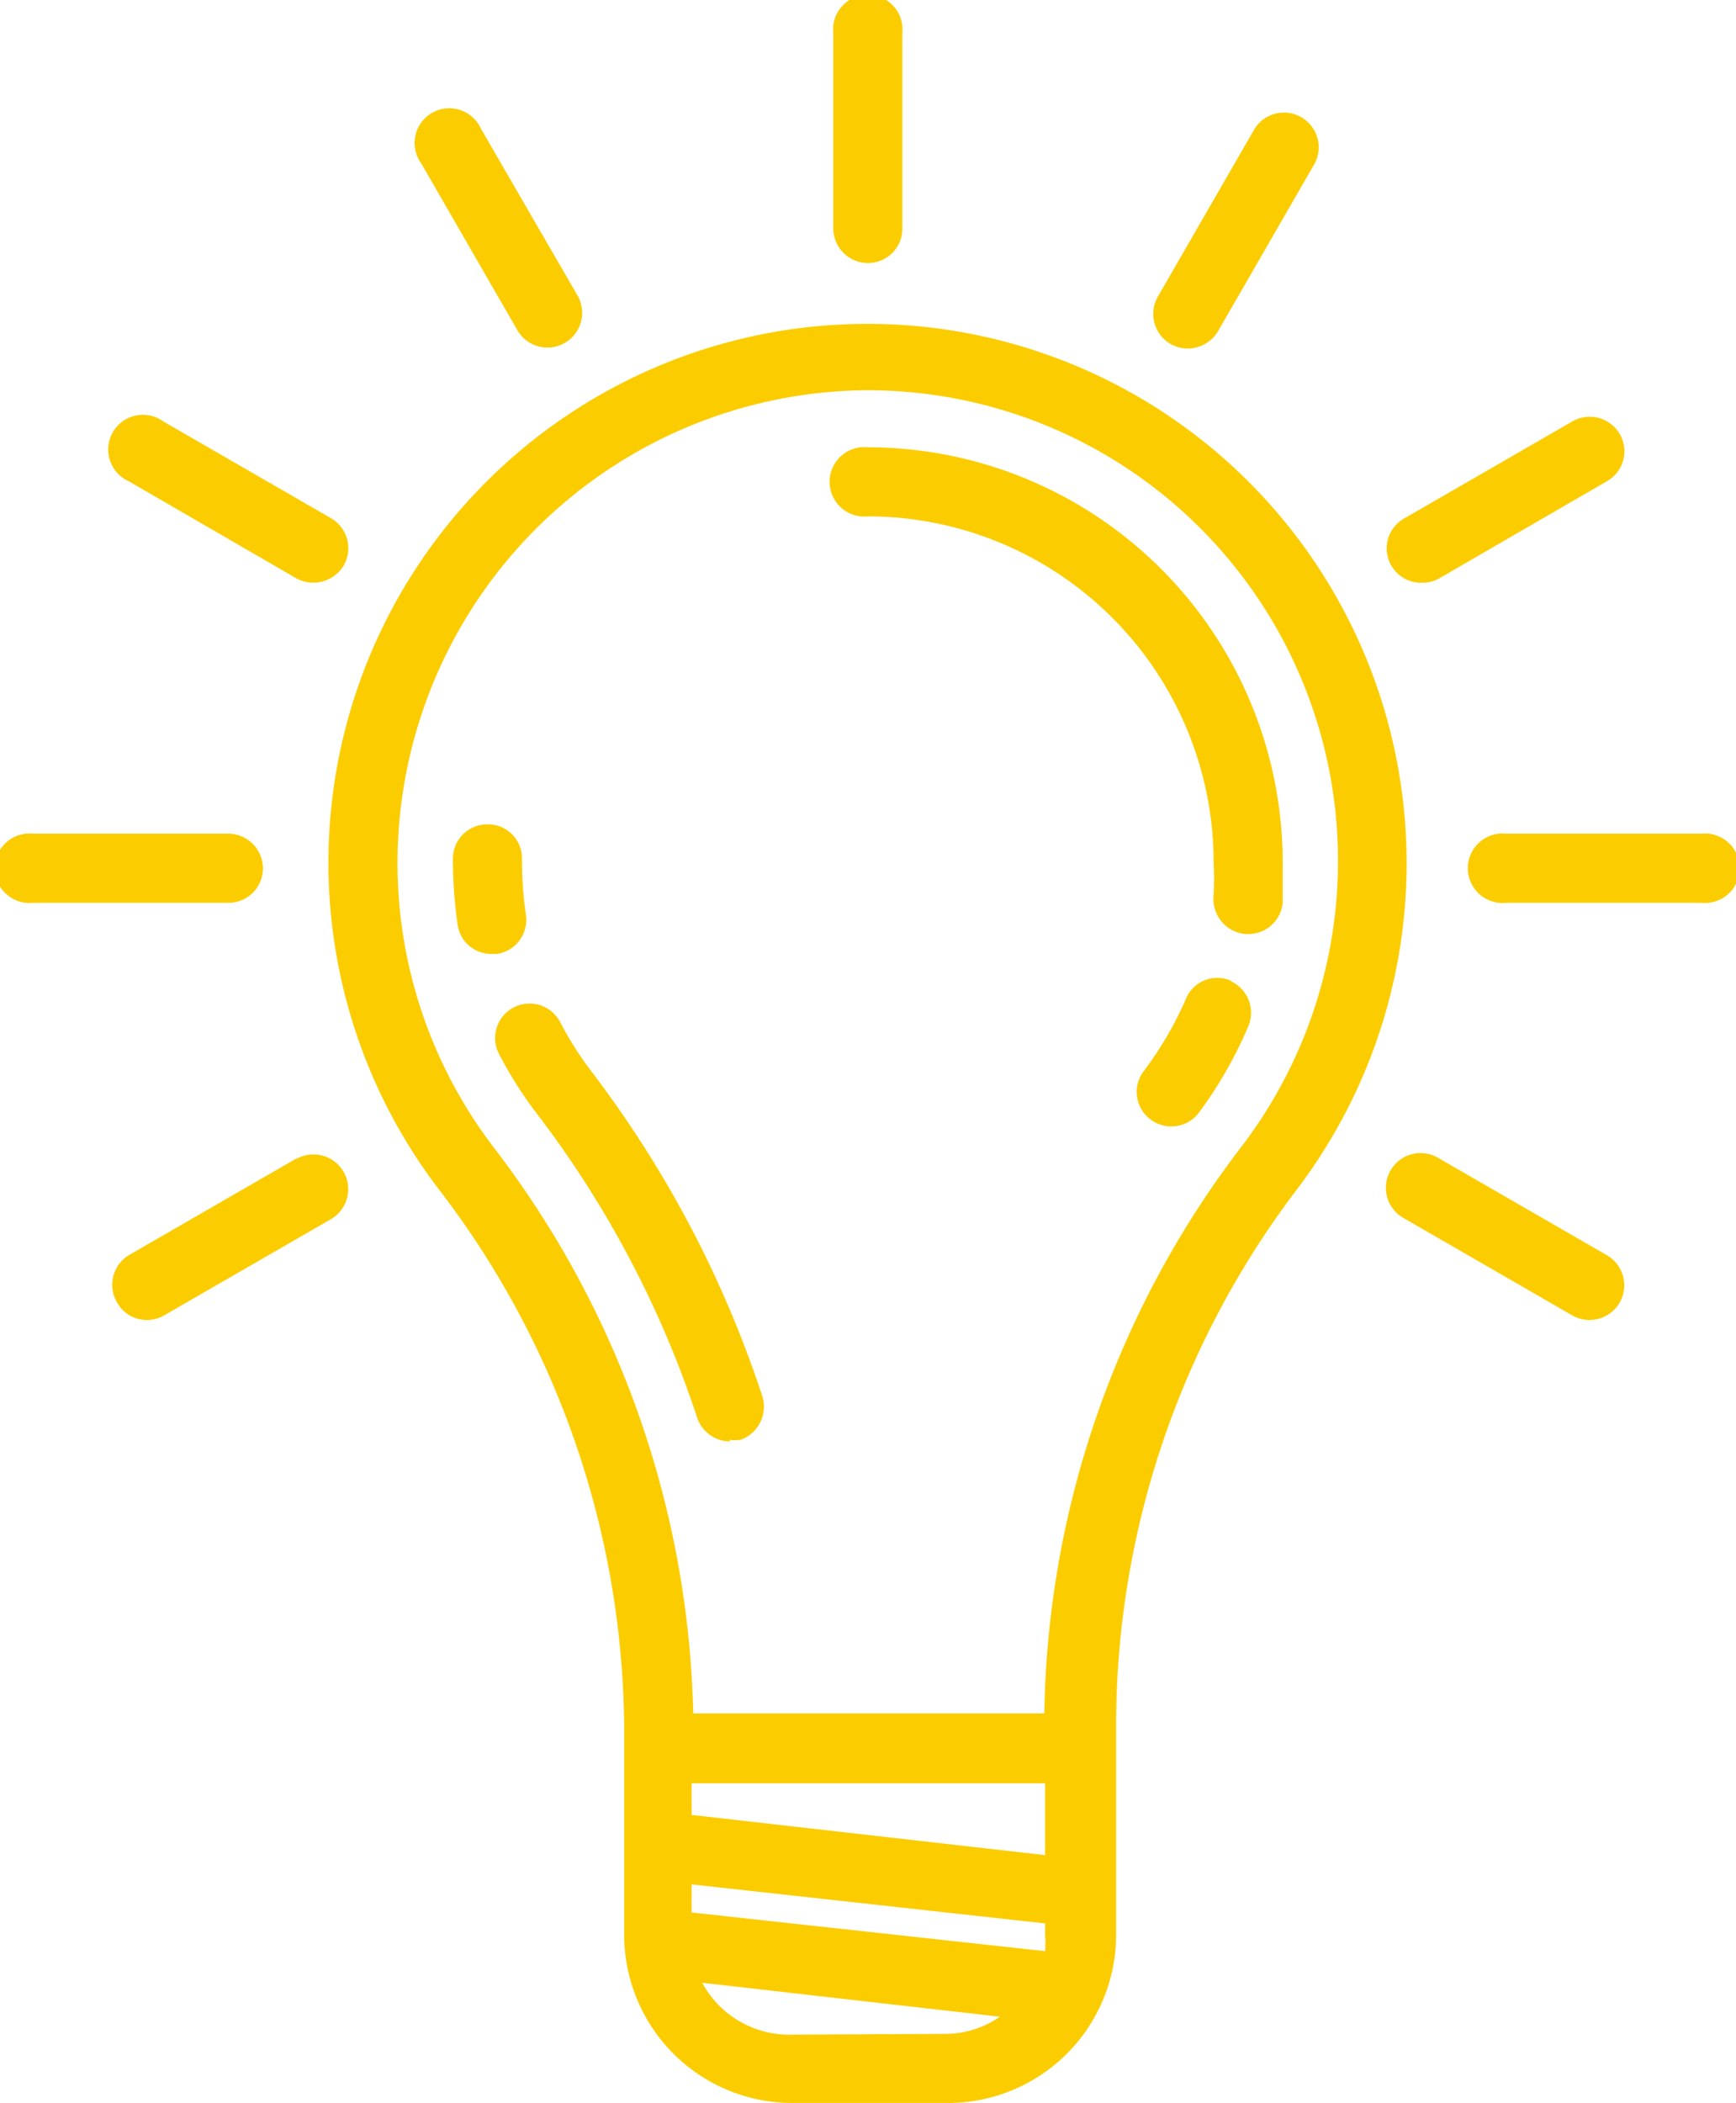 <svg xmlns="http://www.w3.org/2000/svg" viewBox="0 0 44.5 53.88"><defs><style>.a{fill:#fbcd00;}</style></defs><title>idea-y</title><path class="a" d="M33.27,30.44A13.82,13.82,0,0,0,12.46,12.35a13.79,13.79,0,0,0-1.22,18.11A22.88,22.88,0,0,1,16,44.23v5.35a4.31,4.31,0,0,0,4.31,4.3h4a4.31,4.31,0,0,0,4.3-4.3V44.23A22.7,22.7,0,0,1,33.27,30.44ZM12.65,29.39A12,12,0,0,1,10.19,22,12.12,12.12,0,0,1,22.07,10a12.06,12.06,0,0,1,9.79,19.33A24.48,24.48,0,0,0,26.77,43.9h-9A24.72,24.72,0,0,0,12.65,29.39ZM17.73,49v-.72l9.06,1v.28a3,3,0,0,1,0,.43Zm0-2.5v-.81h9.06v1.84Zm2.53,5.63A2.53,2.53,0,0,1,18,50.8l7.63.87a2.46,2.46,0,0,1-1.41.44Z"/><path class="a" d="M13.48,23.43a9.59,9.59,0,0,1-.1-1.42.87.87,0,0,0-.87-.89.88.88,0,0,0-.9.87,12,12,0,0,0,.12,1.7.87.87,0,0,0,.87.75h.14a.88.88,0,0,0,.74-1Z"/><path class="a" d="M18.7,36.89a1,1,0,0,0,.28,0,.9.9,0,0,0,.56-1.12,28.3,28.3,0,0,0-4.35-8.28,8.93,8.93,0,0,1-.83-1.3.88.88,0,0,0-1.57.81,10.34,10.34,0,0,0,1,1.57,26.4,26.4,0,0,1,4.08,7.75.89.89,0,0,0,.84.61Z"/><path class="a" d="M31.56,25.13a.87.87,0,0,0-1.16.46,9,9,0,0,1-1.08,1.85.88.88,0,0,0,.17,1.24.89.89,0,0,0,.53.18.88.88,0,0,0,.71-.35A10.76,10.76,0,0,0,32,26.29a.89.89,0,0,0-.47-1.16Z"/><path class="a" d="M22.25,13.23a8.87,8.87,0,0,1,8.86,8.86,7.87,7.87,0,0,1,0,.84.9.9,0,0,0,.81,1H32a.88.88,0,0,0,.88-.8c0-.33,0-.66,0-1A10.64,10.64,0,0,0,22.25,11.46a.89.89,0,1,0,0,1.77Z"/><path class="a" d="M22.25,6.74a.88.88,0,0,0,.88-.89v-5a.89.89,0,1,0-1.77,0v5A.89.89,0,0,0,22.25,6.74Z"/><path class="a" d="M13.28,8.49a.89.89,0,0,0,1.54-.89L12.33,3.3a.89.89,0,1,0-1.53.89Z"/><path class="a" d="M41.19,32.16l-4.3-2.48A.89.89,0,1,0,36,31.22L40.3,33.7a.92.92,0,0,0,.45.12.9.9,0,0,0,.77-.45.89.89,0,0,0-.33-1.21Z"/><path class="a" d="M3.3,12.33l4.3,2.49a.91.91,0,0,0,1.21-.33.89.89,0,0,0-.32-1.21L4.19,10.8a.89.89,0,1,0-.89,1.53Z"/><path class="a" d="M43.61,21.36h-5a.89.89,0,1,0,0,1.77h5a.89.89,0,1,0,0-1.77Z"/><path class="a" d="M6.74,22.25a.89.89,0,0,0-.89-.89h-5a.89.89,0,1,0,0,1.77h5A.88.88,0,0,0,6.74,22.25Z"/><path class="a" d="M36.45,14.93a.87.87,0,0,0,.44-.11l4.3-2.49a.88.88,0,0,0,.33-1.21.89.89,0,0,0-1.22-.32L36,13.28a.88.88,0,0,0,.44,1.65Z"/><path class="a" d="M7.6,29.68,3.3,32.16A.89.89,0,0,0,3,33.37a.87.87,0,0,0,.77.45.88.88,0,0,0,.44-.12l4.3-2.48a.89.89,0,0,0-.89-1.54Z"/><path class="a" d="M30,8.81a.92.92,0,0,0,.45.12.91.91,0,0,0,.77-.44l2.48-4.3a.89.89,0,0,0-1.54-.89L29.68,7.6A.89.89,0,0,0,30,8.81Z"/></svg>